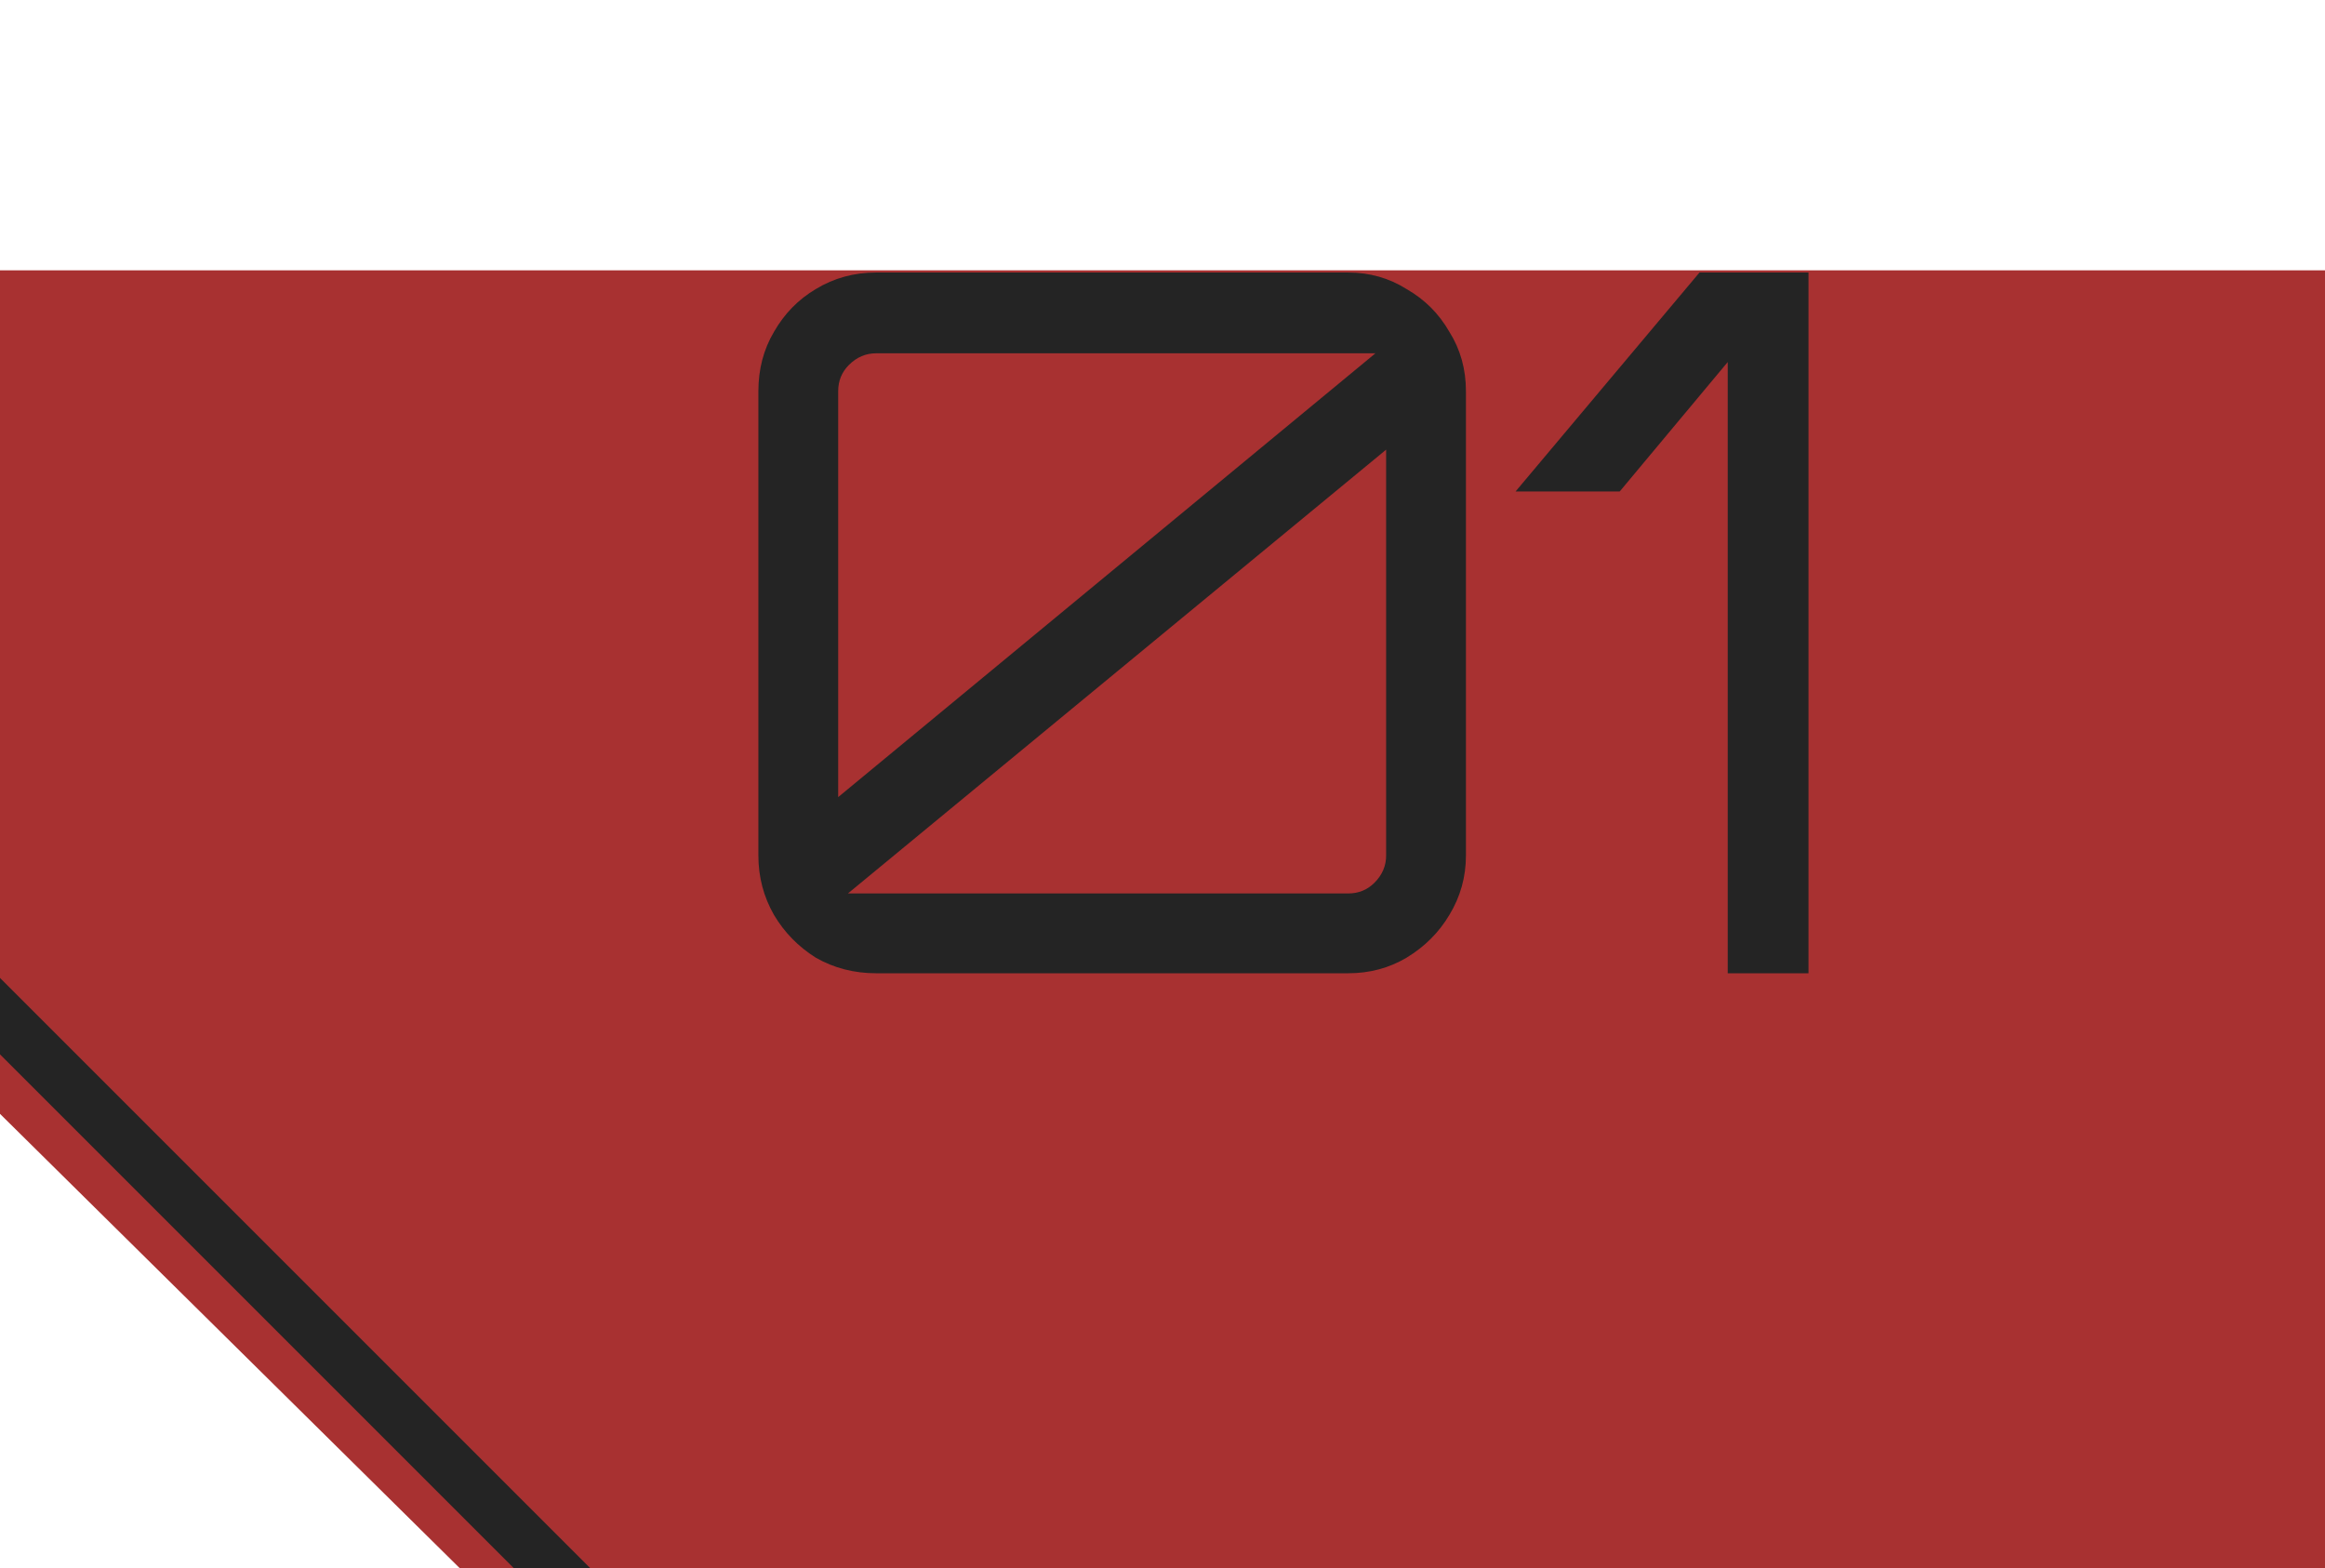 <svg width="86" height="58" viewBox="0 0 86 58" fill="none" xmlns="http://www.w3.org/2000/svg">
<path d="M0 10H86V58H17L0 41.2V10Z" fill="#A83131"/>
<path d="M21.828 58H19L0 39V36.172L21.828 58Z" fill="#242424"/>
<path d="M32.408 36C31.592 36 30.848 35.808 30.176 35.424C29.528 35.016 29.012 34.488 28.628 33.84C28.244 33.168 28.052 32.436 28.052 31.644V14.472C28.052 13.656 28.244 12.924 28.628 12.276C29.012 11.604 29.528 11.076 30.176 10.692C30.848 10.284 31.592 10.08 32.408 10.08H49.868C50.66 10.08 51.38 10.284 52.028 10.692C52.7 11.076 53.228 11.604 53.612 12.276C54.02 12.924 54.224 13.656 54.224 14.472V31.644C54.224 32.436 54.02 33.168 53.612 33.84C53.228 34.488 52.7 35.016 52.028 35.424C51.38 35.808 50.66 36 49.868 36H32.408ZM31.364 33.048H49.868C50.252 33.048 50.576 32.916 50.84 32.652C51.128 32.364 51.272 32.028 51.272 31.644V16.632L31.364 33.048ZM31.004 29.484L50.876 13.068H32.408C32.024 13.068 31.688 13.212 31.4 13.5C31.136 13.764 31.004 14.088 31.004 14.472V29.484ZM63.907 36V13.392L59.911 18.18H56.059L62.863 10.08H66.895V36H63.907Z" fill="#242424"/>
</svg>
